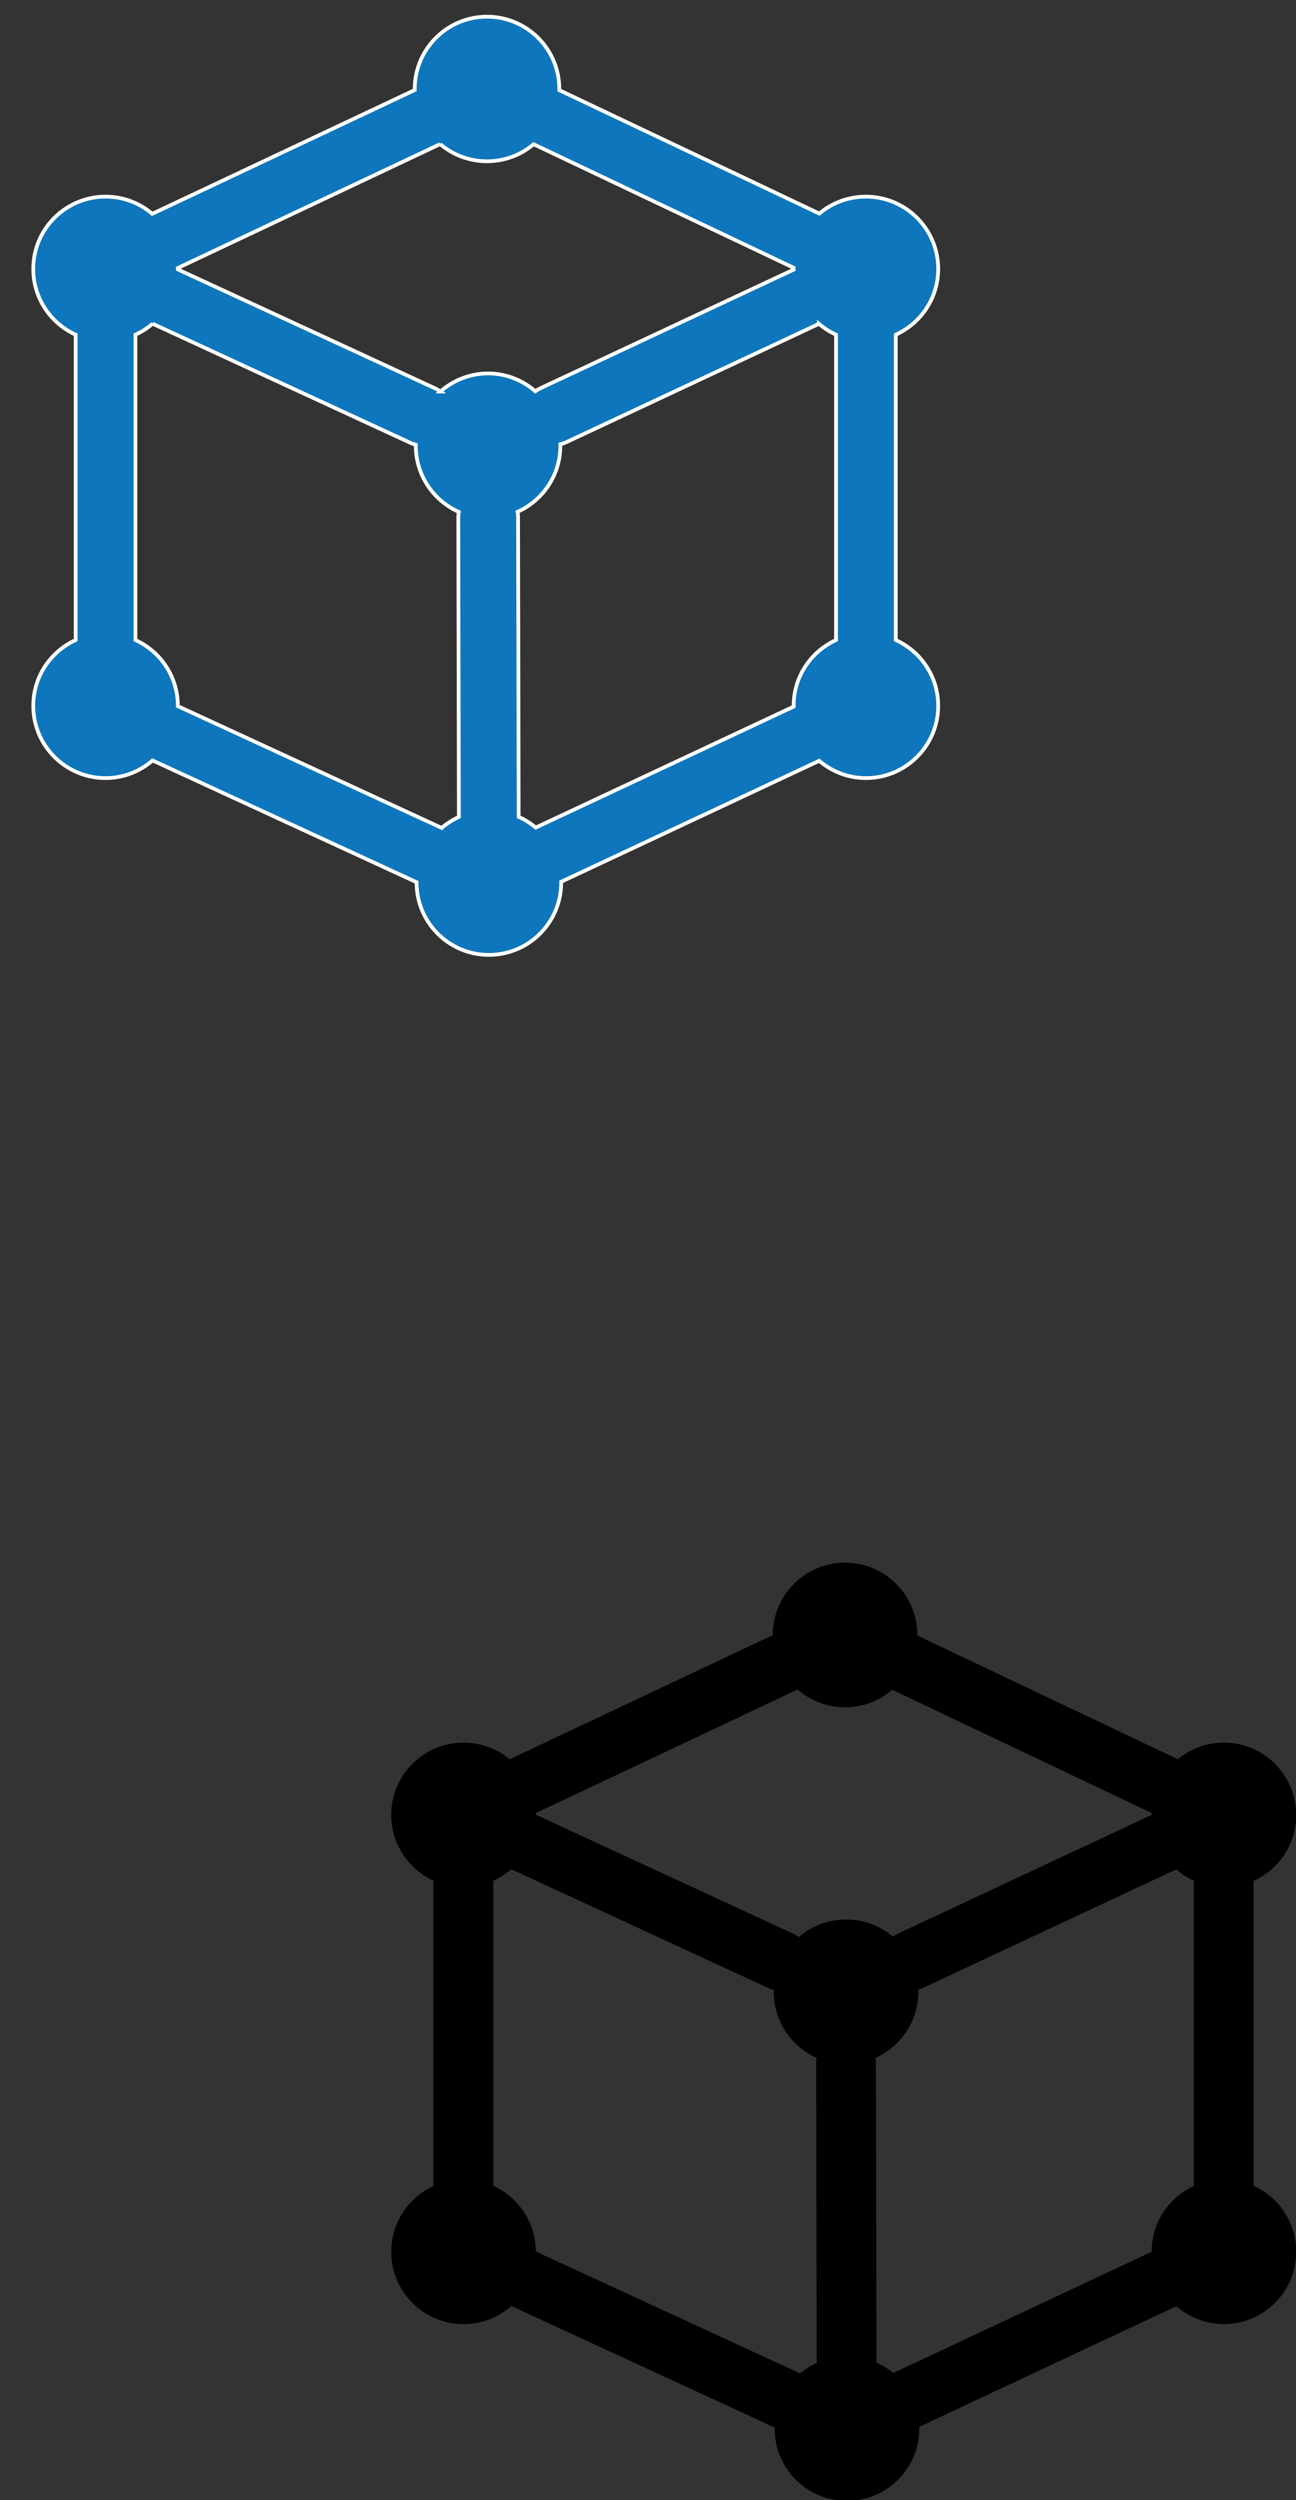 <?xml version="1.0" encoding="UTF-8" standalone="no"?>
<!-- Created with Inkscape (http://www.inkscape.org/) -->

<svg
   xmlns:dc="http://purl.org/dc/elements/1.1/"
   xmlns:cc="http://creativecommons.org/ns#"
   xmlns:rdf="http://www.w3.org/1999/02/22-rdf-syntax-ns#"
   xmlns:svg="http://www.w3.org/2000/svg"
   xmlns="http://www.w3.org/2000/svg"
   xmlns:xlink="http://www.w3.org/1999/xlink"
   xmlns:sodipodi="http://sodipodi.sourceforge.net/DTD/sodipodi-0.dtd"
   xmlns:inkscape="http://www.inkscape.org/namespaces/inkscape"
   width="346.856"
   height="669.041"
   id="svg2"
   version="1.1"
   inkscape:version="0.48.4 r9939"
   sodipodi:docname="logo.svg">
  <rect width="100%" height="100%" fill="#333333" stroke="none"/>
  <defs
     id="defs4">
    <inkscape:path-effect
       effect="spiro"
       id="path-effect3234"
       is_visible="true" />
    <inkscape:path-effect
       effect="spiro"
       id="path-effect3230"
       is_visible="true" />
    <inkscape:path-effect
       is_visible="true"
       id="path-effect3221"
       effect="spiro" />
    <inkscape:path-effect
       effect="spiro"
       id="path-effect3213"
       is_visible="true" />
    <inkscape:path-effect
       is_visible="true"
       id="path-effect3171"
       effect="spiro" />
    <inkscape:path-effect
       effect="spiro"
       id="path-effect3155"
       is_visible="true" />
    <inkscape:path-effect
       effect="spiro"
       id="path-effect3098"
       is_visible="true" />
    <inkscape:path-effect
       effect="spiro"
       id="path-effect3085"
       is_visible="true" />
    <inkscape:path-effect
       effect="spiro"
       id="path-effect3081"
       is_visible="true" />
  </defs>
  <sodipodi:namedview
     id="base"
     pagecolor="#ffffff"
     bordercolor="#666666"
     borderopacity="1.0"
     inkscape:pageopacity="0.0"
     inkscape:pageshadow="2"
     inkscape:zoom="1.2136776"
     inkscape:cx="173.4278"
     inkscape:cy="334.52048"
     inkscape:document-units="px"
     inkscape:current-layer="layer1"
     showgrid="false"
     inkscape:snap-bbox="true"
     inkscape:bbox-paths="true"
     inkscape:bbox-nodes="true"
     inkscape:snap-bbox-edge-midpoints="true"
     inkscape:snap-bbox-midpoints="true"
     showguides="true"
     inkscape:guide-bbox="true"
     inkscape:window-width="1680"
     inkscape:window-height="1011"
     inkscape:window-x="1680"
     inkscape:window-y="0"
     inkscape:window-maximized="1"
     inkscape:object-nodes="false"
     inkscape:snap-global="true"
     borderlayer="true"
     inkscape:showpageshadow="false"
     fit-margin-top="0"
     fit-margin-left="0"
     fit-margin-right="0"
     fit-margin-bottom="0">
    <sodipodi:guide
       orientation="0,1"
       position="327.867,66.664"
       id="guide3157" />
    <sodipodi:guide
       orientation="0,1"
       position="124.284,183.562"
       id="guide3165" />
    <sodipodi:guide
       orientation="1,0"
       position="327.789,52.211"
       id="guide3173" />
    <sodipodi:guide
       orientation="0,1"
       position="226.385,136.239"
       id="guide3207" />
    <sodipodi:guide
       orientation="0,1"
       position="226.621,19.341"
       id="guide3209" />
    <sodipodi:guide
       orientation="1,0"
       position="226.115,231.721"
       id="guide3226" />
    <sodipodi:guide
       orientation="1,0"
       position="124.01,183.562"
       id="guide4013" />
  </sodipodi:namedview>
  <g
     inkscape:label="Layer 1"
     inkscape:groupmode="layer"
     id="layer1"
     transform="translate(4.4628906e-6,-1.9238282e-6)">
    <g
       id="g4258"
       transform="translate(307.576,-130.596)"
       inkscape:export-filename="logo.png"
       inkscape:export-xdpi="90"
       inkscape:export-ydpi="90">
      <rect
         y="130.596"
         x="-307.576"
         height="260"
         width="260"
         id="rect4245"
         style="fill:none;stroke:none" />
      <path
         inkscape:connector-curvature="0"
         id="path4015-1"
         d="m -177.233,135.065 c -10.682,0 -19.344,8.662 -19.344,19.344 0,0.094 -10e-4,0.188 0,0.281 l -70.25,33.125 c -3.374,-2.87 -7.723,-4.594 -12.5,-4.594 -10.682,0 -19.344,8.662 -19.344,19.344 0,7.827 4.656,14.55 11.344,17.594 l 0,81.719 c -6.682,3.046 -11.344,9.771 -11.344,17.594 0,10.682 8.662,19.344 19.344,19.344 4.824,0 9.206,-1.798 12.594,-4.719 l 70.656,32.594 c -1.5e-4,0.031 0,0.062 0,0.094 0,10.682 8.662,19.344 19.344,19.344 10.682,0 19.344,-8.662 19.344,-19.344 0,-0.073 8.1e-4,-0.146 0,-0.219 l 69.062,-32.375 c 3.372,2.861 7.732,4.625 12.5,4.625 10.682,0 19.344,-8.662 19.344,-19.344 0,-7.823 -4.661,-14.548 -11.344,-17.594 l 0,-81.719 c 6.687,-3.044 11.344,-9.767 11.344,-17.594 0,-10.682 -8.662,-19.344 -19.344,-19.344 -4.745,0 -9.104,1.696 -12.469,4.531 l -69.594,-33.031 c 0.002,-0.104 0,-0.208 0,-0.312 0,-10.682 -8.662,-19.344 -19.344,-19.344 z m -12.531,34.094 c 3.374,2.87 7.755,4.594 12.531,4.594 4.752,0 9.102,-1.719 12.469,-4.562 l 69.594,33.063 c -0.002,0.104 0,0.208 0,0.312 0,0.062 -5.9e-4,0.125 0,0.188 L -162.826,234.44 a 8.004,8.004 0 0 0 -1.469,0.875 c -3.396,-2.956 -7.8,-4.781 -12.656,-4.781 -4.888,0 -9.345,1.854 -12.75,4.844 a 8.005,8.005 0 0 0 -1.469,-0.875 l -68.812,-31.812 c 2.6e-4,-0.042 0,-0.083 0,-0.125 0,-0.083 0.001,-0.167 0,-0.25 l 70.219,-33.156 z m -76.969,48.063 68.844,31.812 a 8.005,8.005 0 0 0 1.594,0.562 c -10e-4,0.093 0,0.187 0,0.281 0,7.902 4.741,14.717 11.531,17.719 a 8.001,8.001 0 0 0 -0.156,1.656 l 0.156,79.969 c -1.677,0.768 -3.216,1.746 -4.594,2.938 l -70.625,-32.594 c 1.5e-4,-0.031 0,-0.062 0,-0.094 0,-7.823 -4.661,-14.548 -11.344,-17.594 l 0,-81.719 c 1.683,-0.766 3.211,-1.745 4.594,-2.938 z m 178.344,0.031 c 1.37,1.173 2.9,2.15 4.562,2.906 l 0,81.719 c -6.682,3.046 -11.344,9.771 -11.344,17.594 0,0.073 -8e-4,0.146 0,0.219 l -69.031,32.375 c -1.365,-1.162 -2.91,-2.125 -4.562,-2.875 l -0.156,-79.969 a 8.001,8.001 0 0 0 -0.156,-1.656 c 6.756,-3.016 11.469,-9.811 11.469,-17.688 0,-0.135 0.003,-0.271 0,-0.406 a 8.004,8.004 0 0 0 1.562,-0.531 l 67.656,-31.687 z"
         style="font-size:medium;font-style:normal;font-variant:normal;font-weight:normal;font-stretch:normal;text-indent:0;text-align:start;text-decoration:none;line-height:normal;letter-spacing:normal;word-spacing:normal;text-transform:none;direction:ltr;block-progression:tb;writing-mode:lr-tb;text-anchor:start;baseline-shift:baseline;color:#000000;fill:#0e76bc;fill-opacity:1;stroke:#ffffff;stroke-width:1;stroke-opacity:1;marker:none;visibility:visible;display:inline;overflow:visible;enable-background:accumulate;font-family:Sans;-inkscape-font-specification:Sans" />
    </g>
    <g
       id="g4262">
      <path
         transform="matrix(0.957,0,0,0.957,126.318,106.414)"
         d="m 124.835,445.769 c 0,11.167 -9.053,20.22 -20.22,20.22 -11.167,0 -20.22,-9.053 -20.22,-20.22 0,-11.167 9.053,-20.22 20.22,-20.22 11.167,0 20.22,9.053 20.22,20.22 z"
         sodipodi:ry="20.21978"
         sodipodi:rx="20.21978"
         sodipodi:cy="445.76877"
         sodipodi:cx="104.61539"
         id="path2991-4"
         style="fill:#000000;fill-opacity:1;stroke:none"
         sodipodi:type="arc" />
      <use
         height="1052.362"
         width="744.094"
         transform="translate(0.236,116.899)"
         id="use3108"
         xlink:href="#path2991-4"
         y="0"
         x="0" />
      <use
         height="1052.362"
         width="744.094"
         transform="translate(-0.27,-95.481)"
         id="use3116"
         xlink:href="#path2991-4"
         y="0"
         x="0" />
      <use
         height="1052.362"
         width="744.094"
         transform="translate(-102.375,-47.323)"
         id="use3167"
         xlink:href="#path2991-4"
         y="0"
         x="0" />
      <use
         height="1052.362"
         width="744.094"
         transform="translate(101.13,69.575)"
         id="use3175"
         xlink:href="#path2991-4"
         y="0"
         x="0" />
      <use
         height="1052.362"
         width="744.094"
         transform="translate(101.13,-47.323)"
         id="use3189"
         xlink:href="#path2991-4"
         y="0"
         x="0" />
      <use
         height="1052.362"
         width="744.094"
         transform="translate(-102.375,69.575)"
         id="use4011"
         xlink:href="#path2991-4"
         y="0"
         x="0" />
      <g
         id="g4047">
        <path
           style="fill:none;stroke:#000000;stroke-width:16;stroke-linecap:round;stroke-linejoin:round;stroke-opacity:1"
           d="M 124.01,485.479 226.115,437.32"
           id="path4015"
           inkscape:connector-type="polyline"
           inkscape:connector-curvature="0"
           inkscape:connection-start="#use3167"
           inkscape:connection-start-point="d4"
           inkscape:connection-end="#use3116"
           inkscape:connection-end-point="d4" />
        <path
           style="fill:none;stroke:#000000;stroke-width:16;stroke-linecap:round;stroke-linejoin:round;stroke-opacity:1"
           d="M 327.515,485.479 226.115,437.32"
           id="path4017"
           inkscape:connector-type="polyline"
           inkscape:connector-curvature="0"
           inkscape:connection-end-point="d4"
           inkscape:connection-end="#use3116"
           inkscape:connection-start-point="d4"
           inkscape:connection-start="#use3189" />
        <path
           style="fill:none;stroke:#000000;stroke-width:16;stroke-linecap:round;stroke-linejoin:round;stroke-opacity:1"
           d="m 124.01,485.479 0,116.899"
           id="path4019"
           inkscape:connector-type="polyline"
           inkscape:connector-curvature="0"
           inkscape:connection-start="#use3167"
           inkscape:connection-start-point="d4"
           inkscape:connection-end="#use4011"
           inkscape:connection-end-point="d4" />
        <path
           style="fill:none;stroke:#000000;stroke-width:16;stroke-linecap:round;stroke-linejoin:round;stroke-opacity:1"
           d="m 124.01,602.377 102.611,47.323"
           id="path4021"
           inkscape:connector-type="polyline"
           inkscape:connector-curvature="0"
           inkscape:connection-start="#use4011"
           inkscape:connection-start-point="d4"
           inkscape:connection-end="#use3108"
           inkscape:connection-end-point="d4" />
        <path
           style="fill:none;stroke:#000000;stroke-width:16;stroke-linecap:round;stroke-linejoin:round;stroke-opacity:1"
           d="M 226.621,649.7 327.515,602.377"
           id="path4023"
           inkscape:connector-type="polyline"
           inkscape:connector-curvature="0"
           inkscape:connection-start="#use3108"
           inkscape:connection-start-point="d4"
           inkscape:connection-end="#use3175"
           inkscape:connection-end-point="d4" />
        <path
           style="fill:none;stroke:#000000;stroke-width:16;stroke-linecap:round;stroke-linejoin:round;stroke-opacity:1"
           d="m 327.515,602.377 0,-116.899"
           id="path4025"
           inkscape:connector-type="polyline"
           inkscape:connector-curvature="0"
           inkscape:connection-start="#use3175"
           inkscape:connection-start-point="d4"
           inkscape:connection-end="#use3189"
           inkscape:connection-end-point="d4" />
        <path
           style="fill:none;stroke:#000000;stroke-width:16;stroke-linecap:round;stroke-linejoin:round;stroke-opacity:1"
           d="m 327.515,485.479 -83.608,39.124"
           id="path4027"
           inkscape:connector-type="polyline"
           inkscape:connector-curvature="0"
           inkscape:connection-start="#use3189"
           inkscape:connection-start-point="d4"
           inkscape:connection-end-point="d4"
           inkscape:connection-end="#path2991-4" />
        <path
           style="fill:none;stroke:#000000;stroke-width:16;stroke-linecap:round;stroke-linejoin:round;stroke-opacity:1"
           d="m 124.01,485.479 84.815,39.206"
           id="path4033"
           inkscape:connector-type="polyline"
           inkscape:connector-curvature="0"
           inkscape:connection-start="#use3167"
           inkscape:connection-start-point="d4"
           inkscape:connection-end="#path2991-4"
           inkscape:connection-end-point="d4" />
        <path
           style="fill:none;stroke:#000000;stroke-width:16;stroke-linecap:round;stroke-linejoin:round;stroke-opacity:1"
           d="M 226.621,649.7 226.424,552.142"
           id="path4035"
           inkscape:connector-type="polyline"
           inkscape:connector-curvature="0"
           inkscape:connection-start="#use3108"
           inkscape:connection-start-point="d4"
           inkscape:connection-end="#path2991-4"
           inkscape:connection-end-point="d4" />
      </g>
    </g>
  </g>
</svg>
